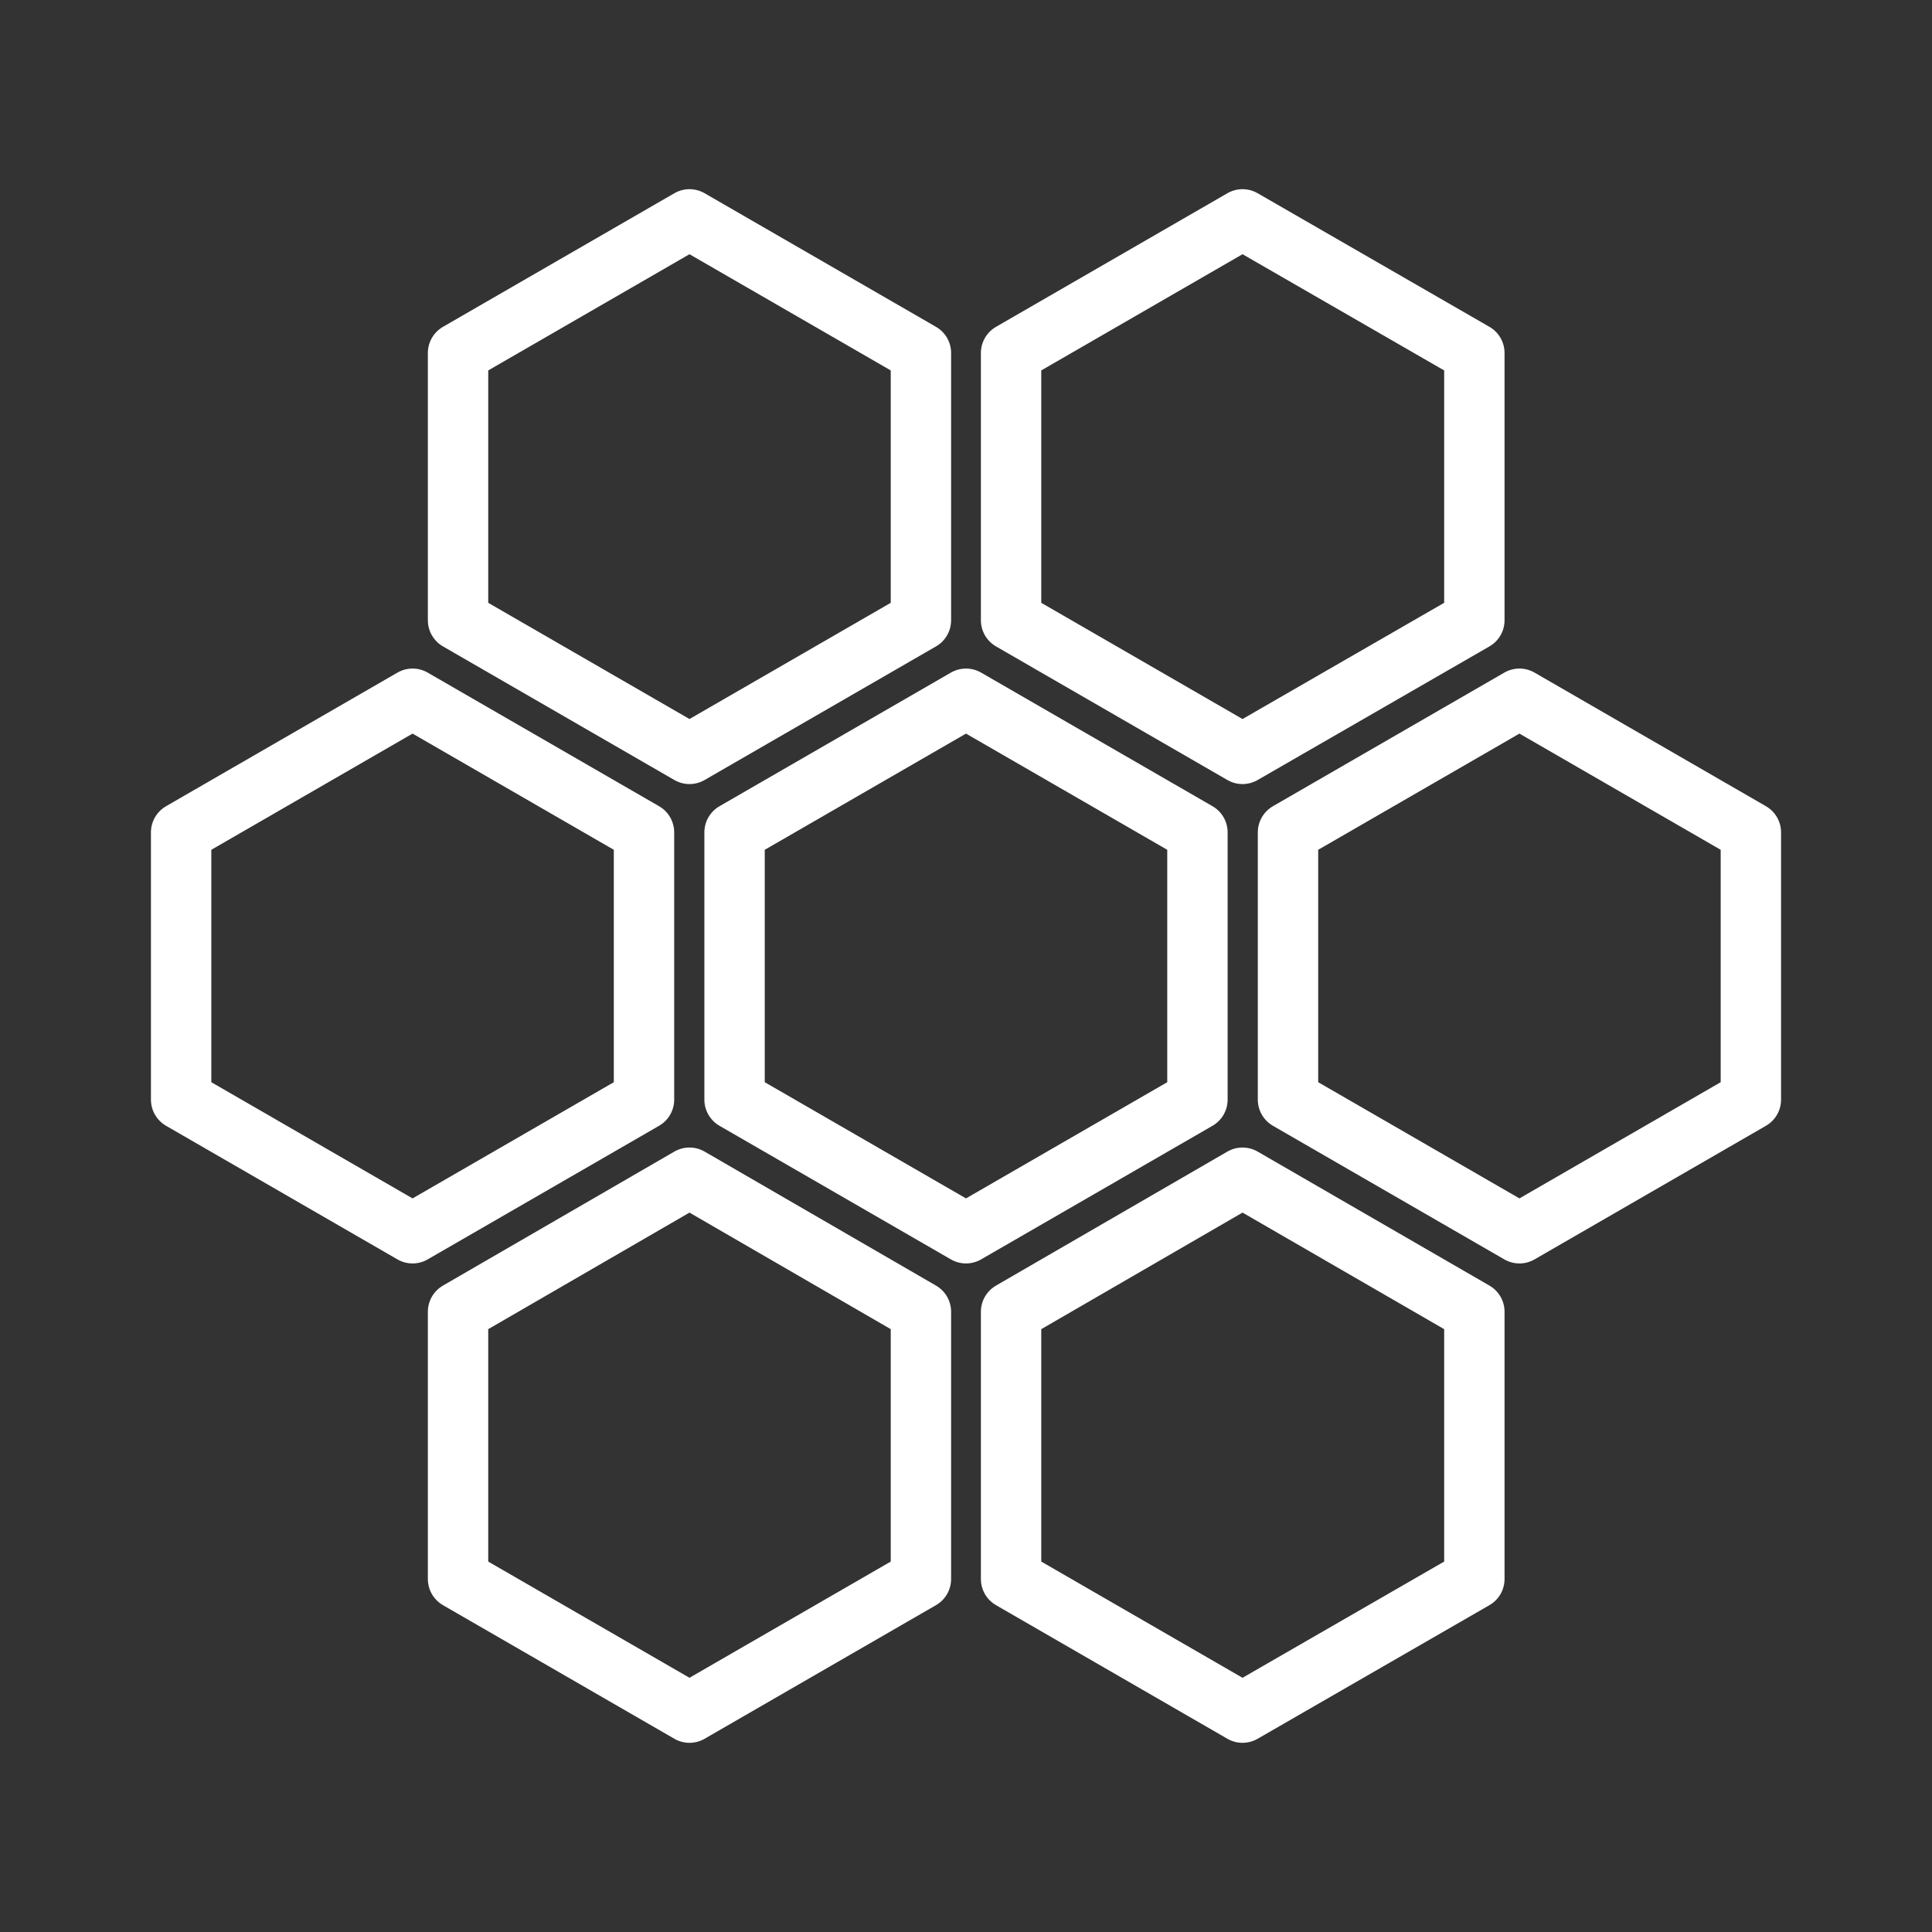 <ns0:svg xmlns:ns0="http://www.w3.org/2000/svg" id="Layer_2" data-name="Layer 2" viewBox="0 0 48 48" style="stroke-width:1.5px"><ns0:rect x="0" y="0" width="48" height="48" fill="#333333" stroke="none"/><ns0:defs style="stroke-width:1.5px"><ns0:style style="stroke-width:1.5px">.cls-1{fill:none;stroke:#fff;stroke-linecap:round;stroke-linejoin:round;}</ns0:style></ns0:defs><ns0:path class="cls-1" d="M17.13,5.45,11.38,8.77v6.64l5.75,3.32,5.75-3.32V8.77Zm13.74,0L25.12,8.77v6.64l5.75,3.32,5.76-3.32V8.77ZM10.25,17.36,4.5,20.68v6.64l5.75,3.32L16,27.32V20.68Zm13.75,0-5.75,3.32v6.64L24,30.64l5.75-3.32V20.68Zm13.75,0L32,20.68v6.64l5.75,3.32,5.75-3.32V20.68ZM17.13,29.26l-5.75,3.33v6.64l5.75,3.32,5.75-3.32V32.59Zm13.74,0-5.75,3.33v6.64l5.75,3.32,5.76-3.32V32.59Z" style="stroke-width:1.5px" /></ns0:svg>